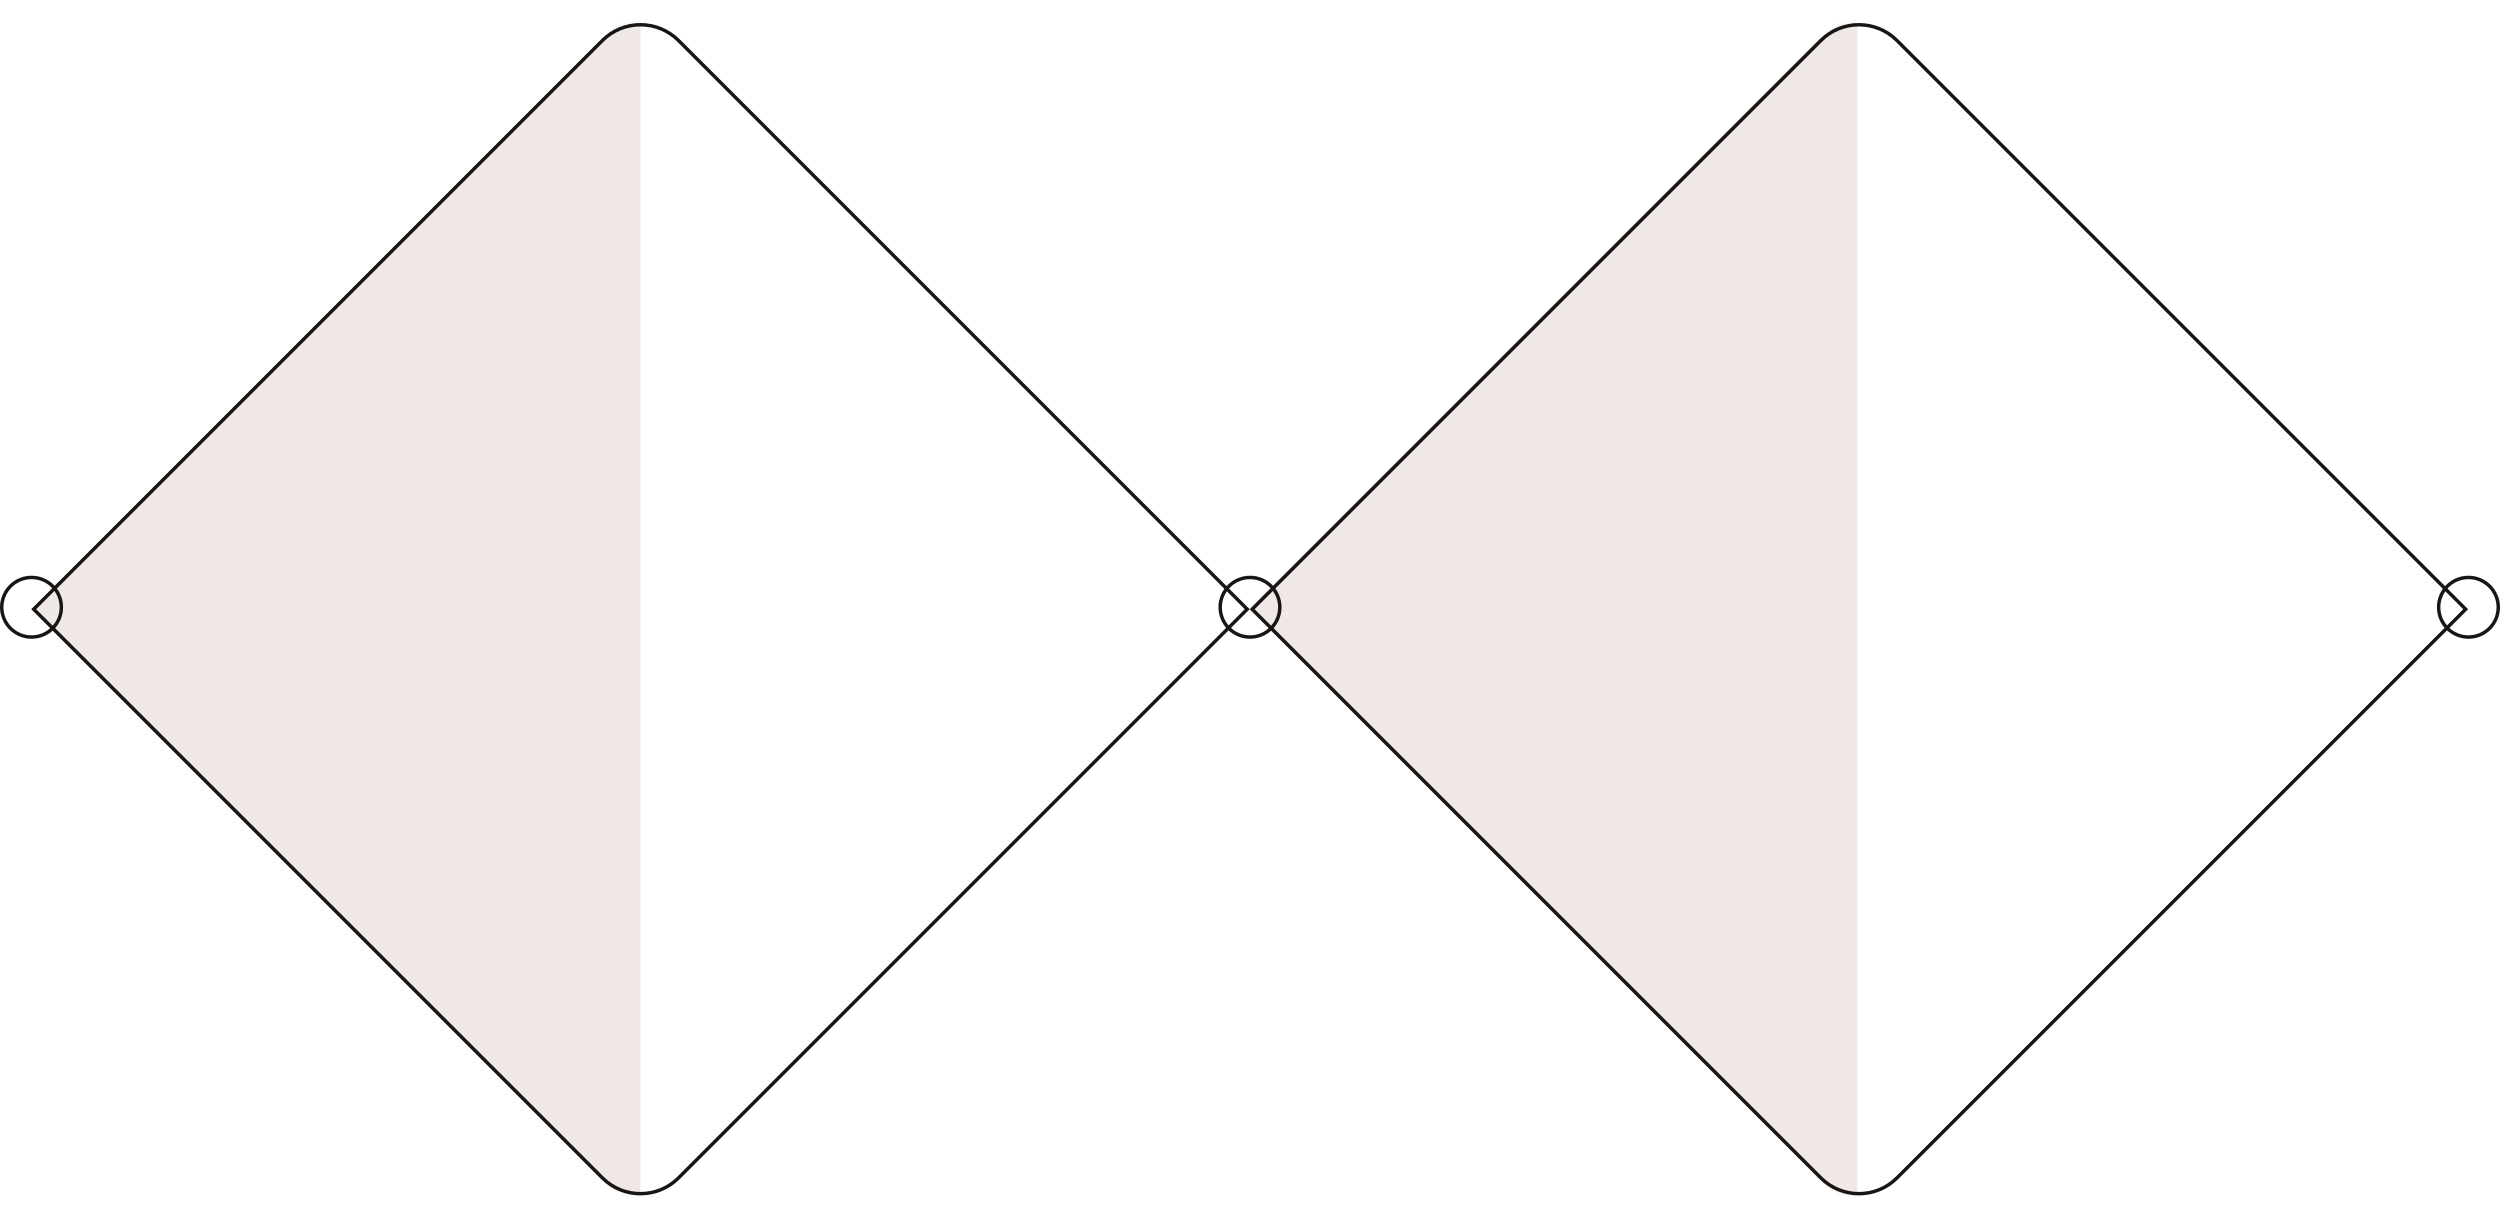<svg width="720" height="351" viewBox="0 0 720 351" fill="none" xmlns="http://www.w3.org/2000/svg">
<mask id="mask0_148_3163" style="mask-type:alpha" maskUnits="userSpaceOnUse" x="8" y="6" width="352" height="339">
<path d="M9 175.454L173.14 11.314C179.389 5.065 189.519 5.065 195.768 11.314L359.908 175.454L195.768 339.595C189.519 345.843 179.389 345.843 173.14 339.595L9 175.454Z" fill="white"/>
</mask>
<g mask="url(#mask0_148_3163)">
<path d="M9 175.454L184.454 -1.45068e-05V43.864V87.727V175.454V350.909L9 175.454Z" fill="#EFE8E4"/>
</g>
<mask id="mask1_148_3163" style="mask-type:alpha" maskUnits="userSpaceOnUse" x="359" y="6" width="352" height="339">
<path d="M359.483 175.454L523.624 11.314C529.872 5.065 540.003 5.065 546.251 11.314L710.392 175.454L546.251 339.595C540.003 345.843 529.872 345.843 523.624 339.595L359.483 175.454Z" fill="white"/>
</mask>
<g mask="url(#mask1_148_3163)">
<path d="M359.483 175.454L534.937 -1.45068e-05V43.864V87.727V175.454V350.909L359.483 175.454Z" fill="#EFE8E4"/>
</g>
<path fill-rule="evenodd" clip-rule="evenodd" d="M10.414 175.454L173.847 12.021C179.705 6.163 189.203 6.163 195.061 12.021L358.494 175.454L195.061 338.888C189.203 344.746 179.705 344.746 173.847 338.888L10.414 175.454ZM9 175.454L9.707 174.747L173.14 11.314C179.389 5.065 189.519 5.065 195.768 11.314L359.201 174.747L359.908 175.454L359.201 176.161L195.768 339.595C189.519 345.843 179.389 345.843 173.14 339.595L9.707 176.161L9 175.454ZM361.328 175.454L524.761 12.021C530.619 6.163 540.116 6.163 545.974 12.021L709.408 175.454L545.974 338.888C540.116 344.746 530.619 344.746 524.761 338.888L361.328 175.454ZM359.913 175.454L360.62 174.747L524.054 11.314C530.302 5.065 540.433 5.065 546.681 11.314L710.115 174.747L710.822 175.454L710.115 176.161L546.681 339.595C540.433 345.843 530.302 345.843 524.054 339.595L360.62 176.161L359.913 175.454Z" fill="#181514"/>
<path fill-rule="evenodd" clip-rule="evenodd" d="M17.17 174.89C17.17 179.355 13.55 182.975 9.085 182.975C4.62 182.975 1 179.355 1 174.89C1 170.424 4.62 166.804 9.085 166.804C13.55 166.804 17.17 170.424 17.17 174.89ZM18.17 174.89C18.17 179.907 14.103 183.975 9.085 183.975C4.068 183.975 0 179.907 0 174.89C0 169.872 4.068 165.804 9.085 165.804C14.103 165.804 18.17 169.872 18.17 174.89ZM360 182.975C364.465 182.975 368.085 179.355 368.085 174.89C368.085 170.424 364.465 166.804 360 166.804C355.535 166.804 351.915 170.424 351.915 174.89C351.915 179.355 355.535 182.975 360 182.975ZM360 183.975C365.018 183.975 369.085 179.907 369.085 174.89C369.085 169.872 365.018 165.804 360 165.804C354.982 165.804 350.915 169.872 350.915 174.89C350.915 179.907 354.982 183.975 360 183.975ZM710.915 182.975C715.38 182.975 719 179.355 719 174.89C719 170.424 715.38 166.804 710.915 166.804C706.449 166.804 702.83 170.424 702.83 174.89C702.83 179.355 706.449 182.975 710.915 182.975ZM710.915 183.975C715.932 183.975 720 179.907 720 174.89C720 169.872 715.932 165.804 710.915 165.804C705.897 165.804 701.83 169.872 701.83 174.89C701.83 179.907 705.897 183.975 710.915 183.975Z" fill="#181514"/>
</svg>
